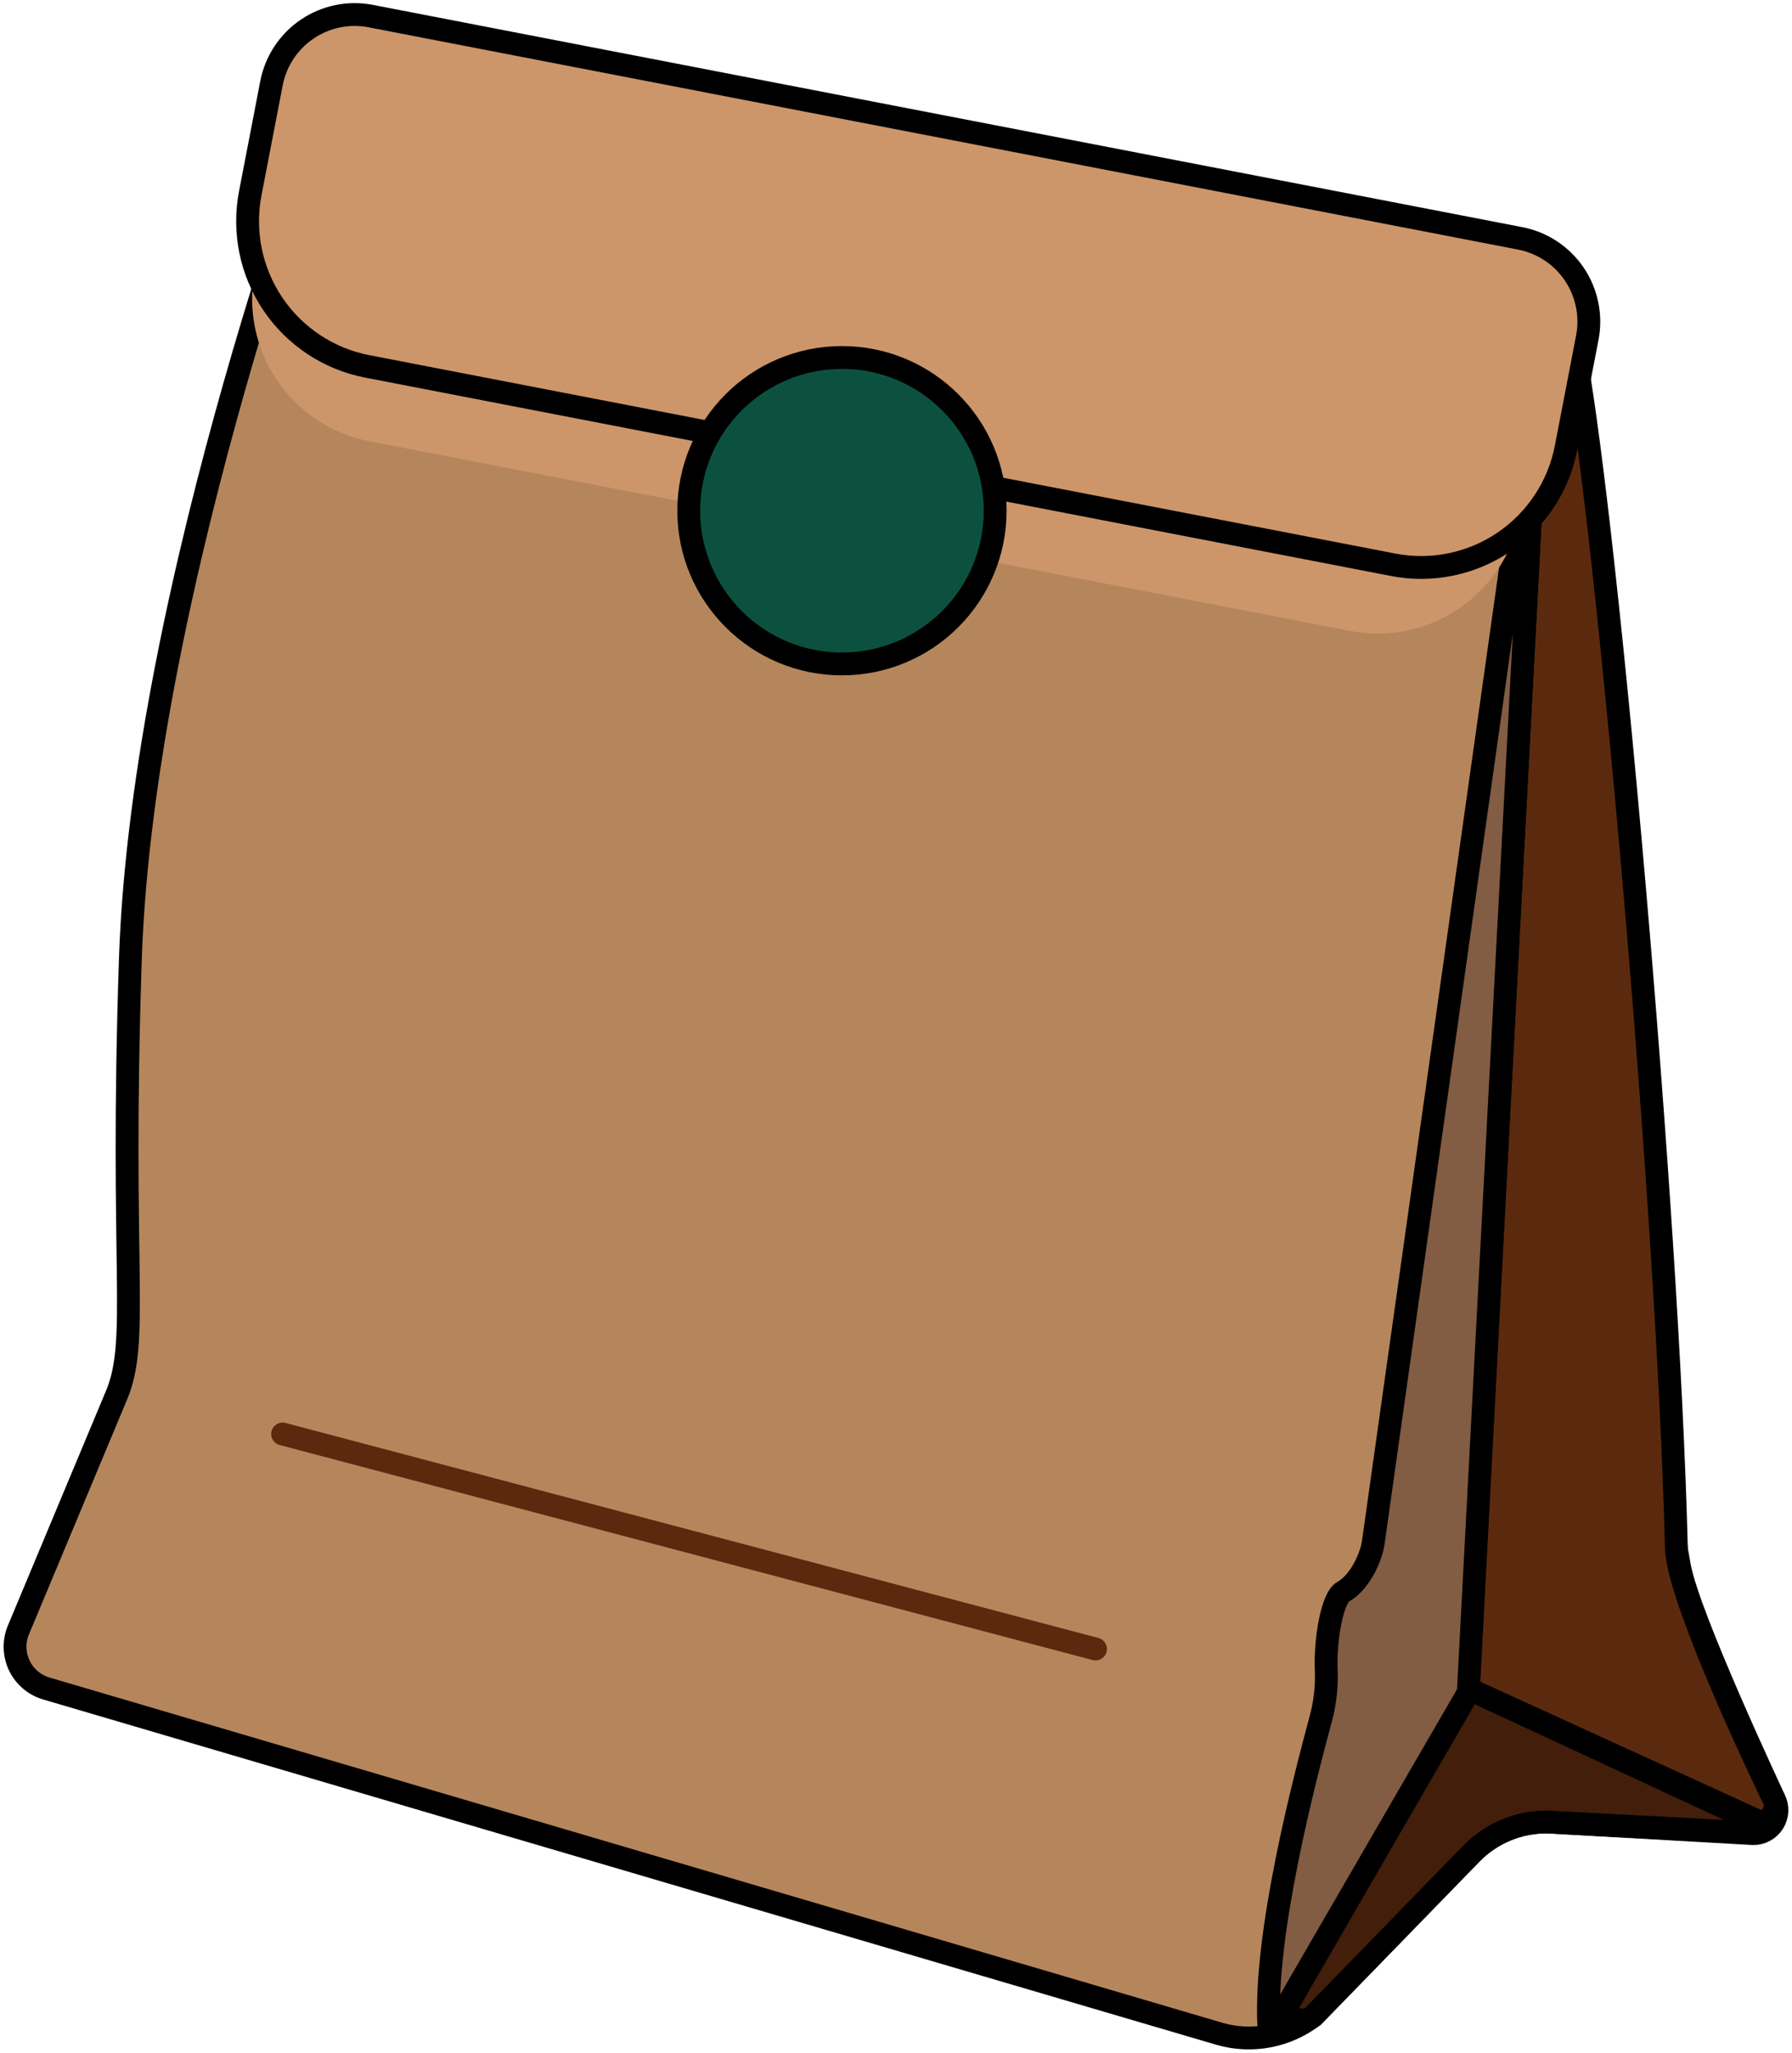 <svg xmlns="http://www.w3.org/2000/svg" width="357" height="409" viewBox="0 0 357 409" fill="none">
<path d="M73.527 12.927L303.238 60.081C305.887 60.624 308.312 61.949 310.202 63.886C312.092 65.822 313.359 68.281 313.84 70.945C320.237 105.96 323.806 251.843 334.567 312.001C336.334 321.98 353.51 358.5 353.51 358.5C353.868 359.22 354.034 360.02 353.994 360.823C353.954 361.626 353.708 362.405 353.281 363.085C352.853 363.766 352.258 364.325 351.552 364.708C350.847 365.092 350.054 365.288 349.251 365.276L308.469 362.959C305.608 362.897 302.764 363.425 300.116 364.512C297.469 365.599 295.073 367.22 293.078 369.275L261.607 401.637C258.997 403.64 255.955 405.004 252.724 405.618C249.493 406.233 246.163 406.081 243.001 405.175L9.278 336.383C8.101 336.046 7.009 335.463 6.073 334.672C5.138 333.882 4.381 332.901 3.851 331.796C3.322 330.691 3.033 329.486 3.003 328.261C2.972 327.035 3.202 325.817 3.677 324.687L23.237 277.888C27.832 266.847 23.891 252.958 25.976 190.96C28.485 116.399 65.663 18.359 65.663 18.359C65.795 17.472 66.108 16.622 66.582 15.86C67.055 15.099 67.68 14.444 68.417 13.934C69.155 13.425 69.989 13.073 70.868 12.9C71.746 12.726 72.651 12.736 73.527 12.927V12.927Z" fill="#B5865C" stroke="black" stroke-width="4.549" stroke-miterlimit="10"/>
<path d="M350.719 363.43C350.28 363.935 349.737 364.339 349.127 364.614C348.517 364.889 347.854 365.028 347.185 365.022L308.488 362.97C305.627 362.909 302.784 363.438 300.136 364.525C297.488 365.612 295.092 367.232 293.097 369.287L261.609 401.648C259.312 403.417 257.668 401.418 254.965 402.108L292.514 337.013V336.376L350.719 363.43Z" fill="#421E0B" stroke="black" stroke-width="4.549" stroke-miterlimit="10"/>
<path d="M333.964 308.322C334.229 319.151 353.401 358.501 353.401 358.501C354.32 360.27 352.818 362.04 351.634 363.42L292.475 336.402L306.416 74.308L308.183 62.276C309.665 63.285 310.931 64.579 311.907 66.082C312.884 67.586 313.553 69.269 313.873 71.034C320.217 105.961 332.321 241.246 333.964 308.322Z" fill="#5B2A0E" stroke="black" stroke-width="4.549" stroke-miterlimit="10"/>
<path d="M56.299 285.665L218.246 328.501" stroke="#5B2A0E" stroke-width="4.549" stroke-miterlimit="10" stroke-linecap="round"/>
<path d="M306.4 74.317L292.546 336.482V337.12L254.132 403.417L252.771 403.7C251.834 385.21 259.733 354.99 263.214 342.056C264.019 338.951 264.353 335.742 264.204 332.537C263.974 326.786 265.352 318.276 267.631 317.055C270.635 315.409 273.092 310.65 273.586 307.253L306.4 74.317Z" fill="#825C43" stroke="black" stroke-width="4.549" stroke-miterlimit="10"/>
<g style="mix-blend-mode:multiply">
<path d="M74.52 18.163L294.062 60.615C298.369 61.448 302.169 63.96 304.626 67.598C307.084 71.237 307.997 75.703 307.165 80.016L302.77 102.809C301.319 110.328 296.946 116.963 290.61 121.253C284.275 125.543 276.497 127.138 268.987 125.686L73.596 87.903C66.087 86.451 59.461 82.071 55.176 75.728C50.892 69.384 49.299 61.595 50.749 54.076L55.142 31.301C55.552 29.163 56.378 27.128 57.574 25.311C58.77 23.493 60.312 21.93 62.112 20.71C63.911 19.49 65.934 18.637 68.063 18.2C70.192 17.762 72.386 17.75 74.52 18.163Z" fill="#CC966A"/>
</g>
<path d="M73.835 3.201L302.849 47.485C307.244 48.334 311.121 50.897 313.628 54.61C316.135 58.322 317.067 62.879 316.219 67.279L311.994 89.186C310.515 96.853 306.055 103.618 299.596 107.992C293.136 112.367 285.206 113.992 277.549 112.512L73.153 72.988C65.497 71.507 58.741 67.042 54.372 60.574C50.004 54.105 48.38 46.164 49.859 38.498L54.097 16.521C54.961 12.14 57.522 8.279 61.221 5.783C64.919 3.287 69.454 2.358 73.835 3.201V3.201Z" fill="#CC966A" stroke="black" stroke-width="4.549" stroke-miterlimit="10"/>
<path d="M167.734 132.261C184.591 132.261 198.256 118.595 198.256 101.739C198.256 84.882 184.591 71.217 167.734 71.217C150.877 71.217 137.212 84.882 137.212 101.739C137.212 118.595 150.877 132.261 167.734 132.261Z" fill="#0C513F" stroke="black" stroke-width="4.549" stroke-miterlimit="10"/>
</svg>